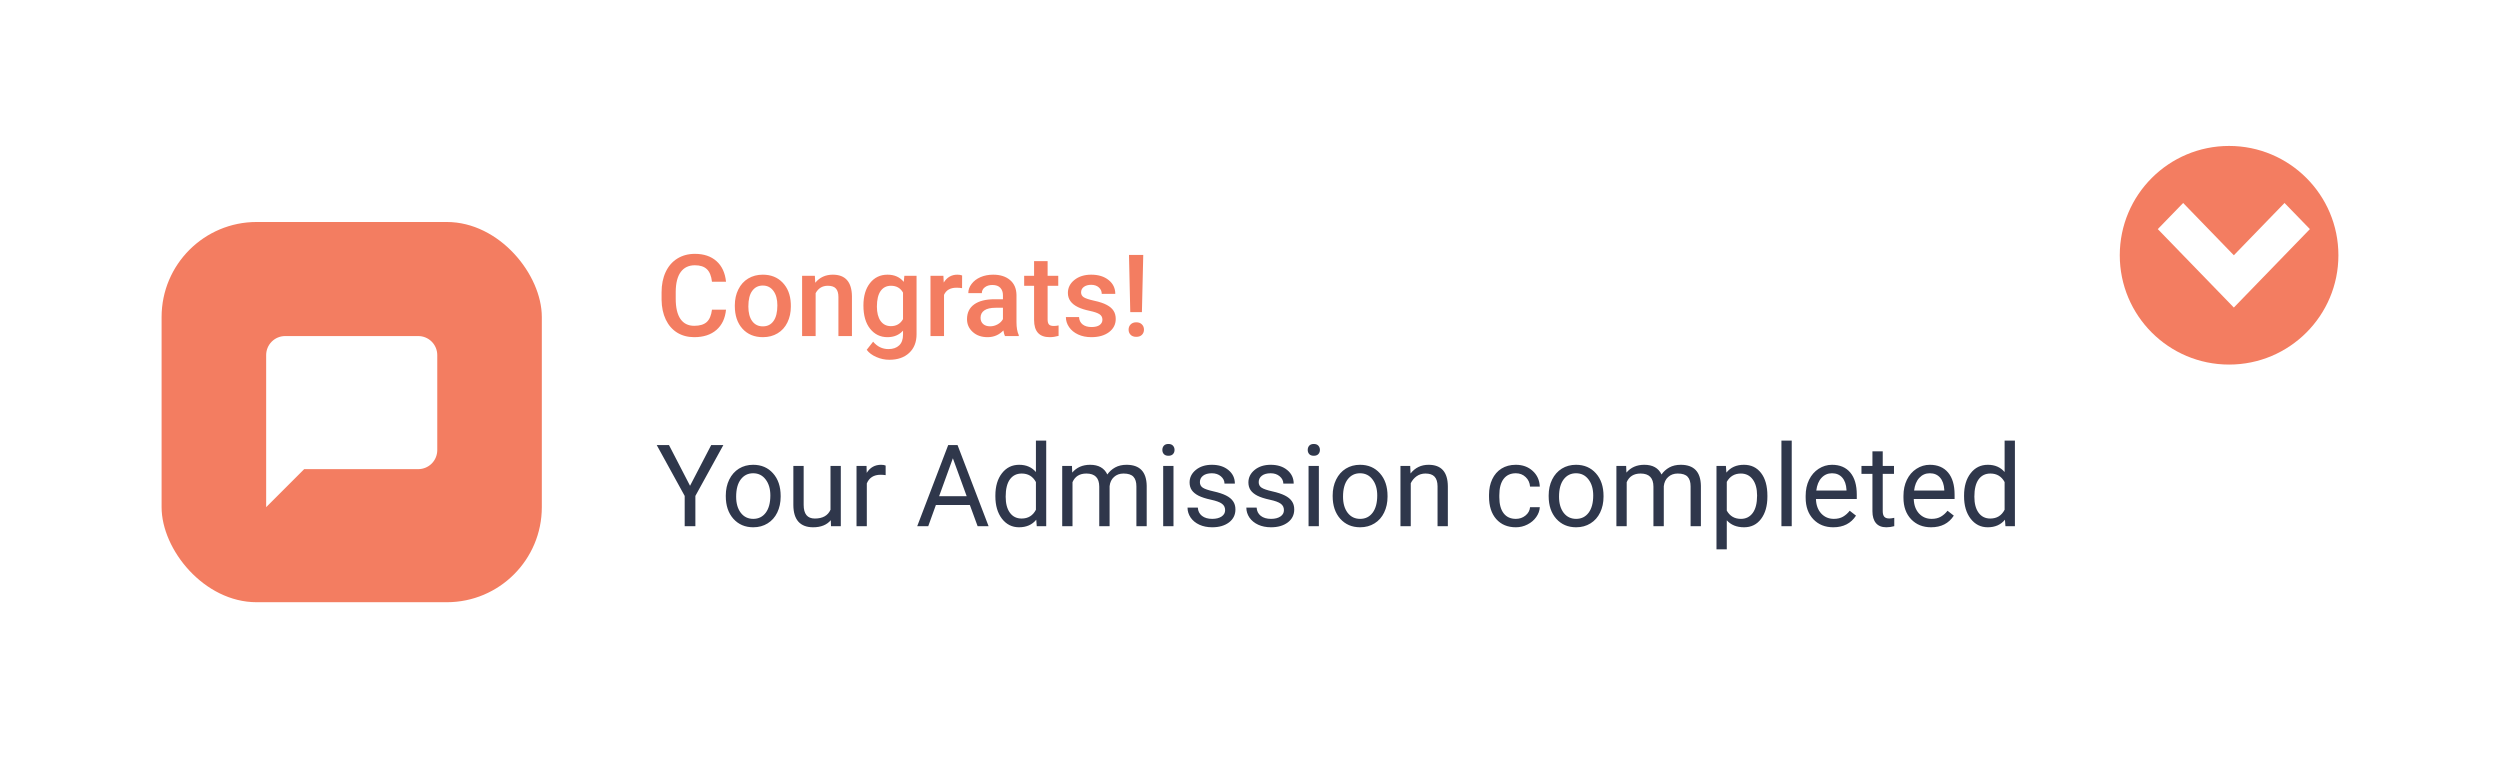 <svg width="263" height="82" viewBox="0 0 263 82" fill="none" xmlns="http://www.w3.org/2000/svg">
<g filter="url(#filter0_d_2_63)">
<rect x="4" y="3.353" width="255" height="73" rx="20" fill="white" fill-opacity="0.9" shape-rendering="crispEdges"/>
</g>
<path d="M76.377 32.576C76.291 33.486 75.955 34.197 75.369 34.709C74.783 35.216 74.004 35.47 73.031 35.47C72.352 35.47 71.752 35.31 71.232 34.99C70.717 34.666 70.318 34.206 70.037 33.613C69.756 33.019 69.609 32.33 69.598 31.544V30.748C69.598 29.943 69.74 29.234 70.025 28.621C70.311 28.007 70.719 27.535 71.25 27.203C71.785 26.871 72.402 26.705 73.102 26.705C74.043 26.705 74.801 26.96 75.375 27.472C75.949 27.984 76.283 28.706 76.377 29.64H74.9C74.83 29.027 74.65 28.585 74.361 28.316C74.076 28.043 73.656 27.906 73.102 27.906C72.457 27.906 71.961 28.142 71.613 28.615C71.269 29.084 71.094 29.773 71.086 30.683V31.439C71.086 32.361 71.25 33.064 71.578 33.548C71.91 34.033 72.394 34.275 73.031 34.275C73.613 34.275 74.051 34.144 74.344 33.882C74.637 33.621 74.822 33.185 74.9 32.576H76.377ZM77.303 32.124C77.303 31.503 77.426 30.945 77.672 30.449C77.918 29.949 78.264 29.566 78.709 29.3C79.154 29.031 79.666 28.896 80.244 28.896C81.1 28.896 81.793 29.171 82.324 29.722C82.859 30.273 83.148 31.003 83.191 31.914L83.197 32.248C83.197 32.873 83.076 33.431 82.834 33.923C82.596 34.416 82.252 34.796 81.803 35.066C81.357 35.335 80.842 35.47 80.256 35.47C79.361 35.47 78.644 35.173 78.106 34.58C77.57 33.982 77.303 33.187 77.303 32.195V32.124ZM78.727 32.248C78.727 32.9 78.861 33.412 79.131 33.783C79.4 34.15 79.775 34.334 80.256 34.334C80.736 34.334 81.109 34.146 81.375 33.771C81.644 33.396 81.779 32.847 81.779 32.124C81.779 31.484 81.641 30.976 81.363 30.601C81.09 30.226 80.717 30.039 80.244 30.039C79.779 30.039 79.41 30.224 79.137 30.595C78.863 30.962 78.727 31.513 78.727 32.248ZM85.723 29.013L85.764 29.746C86.232 29.179 86.848 28.896 87.609 28.896C88.93 28.896 89.602 29.652 89.625 31.164V35.353H88.201V31.246C88.201 30.843 88.113 30.546 87.938 30.355C87.766 30.16 87.482 30.062 87.088 30.062C86.514 30.062 86.086 30.322 85.805 30.841V35.353H84.381V29.013H85.723ZM90.832 32.136C90.832 31.152 91.062 30.367 91.523 29.781C91.988 29.191 92.603 28.896 93.369 28.896C94.092 28.896 94.66 29.148 95.074 29.652L95.139 29.013H96.422V35.16C96.422 35.992 96.162 36.648 95.643 37.128C95.127 37.609 94.43 37.849 93.551 37.849C93.086 37.849 92.631 37.752 92.186 37.556C91.744 37.365 91.408 37.113 91.178 36.8L91.852 35.945C92.289 36.464 92.828 36.724 93.469 36.724C93.941 36.724 94.314 36.595 94.588 36.337C94.861 36.084 94.998 35.709 94.998 35.212V34.785C94.588 35.242 94.041 35.47 93.357 35.47C92.615 35.47 92.008 35.175 91.535 34.585C91.066 33.996 90.832 33.179 90.832 32.136ZM92.25 32.259C92.25 32.896 92.379 33.398 92.637 33.765C92.898 34.128 93.26 34.31 93.721 34.31C94.295 34.31 94.721 34.064 94.998 33.572V30.783C94.728 30.302 94.307 30.062 93.732 30.062C93.264 30.062 92.898 30.248 92.637 30.619C92.379 30.99 92.25 31.537 92.25 32.259ZM101.209 30.314C101.021 30.283 100.828 30.267 100.629 30.267C99.977 30.267 99.537 30.517 99.311 31.017V35.353H97.887V29.013H99.246L99.281 29.722C99.625 29.171 100.102 28.896 100.711 28.896C100.914 28.896 101.082 28.923 101.215 28.978L101.209 30.314ZM105.721 35.353C105.658 35.232 105.604 35.035 105.557 34.761C105.104 35.234 104.549 35.47 103.893 35.47C103.256 35.47 102.736 35.289 102.334 34.925C101.932 34.562 101.73 34.113 101.73 33.578C101.73 32.902 101.98 32.384 102.48 32.025C102.984 31.662 103.703 31.48 104.637 31.48H105.51V31.064C105.51 30.736 105.418 30.474 105.234 30.279C105.051 30.08 104.771 29.98 104.396 29.98C104.072 29.98 103.807 30.062 103.6 30.226C103.393 30.386 103.289 30.591 103.289 30.841H101.865C101.865 30.494 101.98 30.169 102.211 29.869C102.441 29.564 102.754 29.326 103.148 29.154C103.547 28.982 103.99 28.896 104.479 28.896C105.221 28.896 105.812 29.084 106.254 29.459C106.695 29.83 106.922 30.353 106.934 31.029V33.888C106.934 34.459 107.014 34.914 107.174 35.253V35.353H105.721ZM104.156 34.328C104.438 34.328 104.701 34.259 104.947 34.123C105.197 33.986 105.385 33.802 105.51 33.572V32.377H104.742C104.215 32.377 103.818 32.468 103.553 32.652C103.287 32.835 103.154 33.095 103.154 33.431C103.154 33.705 103.244 33.923 103.424 34.087C103.607 34.248 103.852 34.328 104.156 34.328ZM110.209 27.472V29.013H111.328V30.068H110.209V33.607C110.209 33.849 110.256 34.025 110.35 34.134C110.447 34.24 110.619 34.292 110.865 34.292C111.029 34.292 111.195 34.273 111.363 34.234V35.335C111.039 35.425 110.727 35.47 110.426 35.47C109.332 35.47 108.785 34.867 108.785 33.66V30.068H107.742V29.013H108.785V27.472H110.209ZM115.975 33.63C115.975 33.377 115.869 33.183 115.658 33.05C115.451 32.917 115.105 32.8 114.621 32.699C114.137 32.597 113.732 32.468 113.408 32.312C112.697 31.968 112.342 31.47 112.342 30.818C112.342 30.271 112.572 29.814 113.033 29.447C113.494 29.08 114.08 28.896 114.791 28.896C115.549 28.896 116.16 29.084 116.625 29.459C117.094 29.834 117.328 30.32 117.328 30.918H115.904C115.904 30.644 115.803 30.418 115.6 30.238C115.396 30.054 115.127 29.962 114.791 29.962C114.479 29.962 114.223 30.035 114.023 30.179C113.828 30.324 113.73 30.517 113.73 30.759C113.73 30.978 113.822 31.148 114.006 31.269C114.189 31.39 114.561 31.513 115.119 31.638C115.678 31.759 116.115 31.906 116.432 32.078C116.752 32.246 116.988 32.449 117.141 32.687C117.297 32.925 117.375 33.214 117.375 33.554C117.375 34.124 117.139 34.587 116.666 34.943C116.193 35.294 115.574 35.47 114.809 35.47C114.289 35.47 113.826 35.377 113.42 35.189C113.014 35.002 112.697 34.744 112.471 34.416C112.244 34.087 112.131 33.734 112.131 33.355H113.514C113.533 33.691 113.66 33.951 113.895 34.134C114.129 34.314 114.439 34.404 114.826 34.404C115.201 34.404 115.486 34.334 115.682 34.193C115.877 34.048 115.975 33.861 115.975 33.63ZM120.129 32.839H118.904L118.77 26.822H120.27L120.129 32.839ZM118.729 34.679C118.729 34.456 118.801 34.273 118.945 34.128C119.09 33.98 119.287 33.906 119.537 33.906C119.787 33.906 119.984 33.98 120.129 34.128C120.273 34.273 120.346 34.456 120.346 34.679C120.346 34.894 120.275 35.074 120.135 35.218C119.994 35.363 119.795 35.435 119.537 35.435C119.279 35.435 119.08 35.363 118.939 35.218C118.799 35.074 118.729 34.894 118.729 34.679Z" fill="#F37D61"/>
<path d="M72.592 51.105L74.818 46.822H76.096L73.154 52.171V55.353H72.029V52.171L69.088 46.822H70.377L72.592 51.105ZM76.353 52.124C76.353 51.503 76.475 50.945 76.717 50.449C76.963 49.953 77.303 49.57 77.736 49.3C78.174 49.031 78.672 48.896 79.231 48.896C80.094 48.896 80.791 49.195 81.322 49.792C81.857 50.39 82.125 51.185 82.125 52.177V52.253C82.125 52.871 82.006 53.425 81.768 53.917C81.533 54.406 81.195 54.787 80.754 55.06C80.316 55.334 79.812 55.47 79.242 55.47C78.383 55.47 77.686 55.171 77.15 54.574C76.619 53.976 76.353 53.185 76.353 52.201V52.124ZM77.443 52.253C77.443 52.956 77.606 53.521 77.93 53.947C78.258 54.373 78.695 54.585 79.242 54.585C79.793 54.585 80.231 54.371 80.555 53.941C80.879 53.507 81.041 52.902 81.041 52.124C81.041 51.429 80.875 50.867 80.543 50.437C80.215 50.003 79.777 49.787 79.231 49.787C78.695 49.787 78.264 49.999 77.936 50.425C77.607 50.851 77.443 51.46 77.443 52.253ZM87.398 54.726C86.977 55.222 86.357 55.47 85.541 55.47C84.865 55.47 84.35 55.275 83.994 54.884C83.643 54.49 83.465 53.908 83.461 53.138V49.013H84.545V53.109C84.545 54.07 84.936 54.55 85.717 54.55C86.545 54.55 87.096 54.242 87.369 53.624V49.013H88.453V55.353H87.422L87.398 54.726ZM93.17 49.986C93.006 49.959 92.828 49.945 92.637 49.945C91.926 49.945 91.443 50.248 91.189 50.853V55.353H90.106V49.013H91.16L91.178 49.746C91.533 49.179 92.037 48.896 92.689 48.896C92.9 48.896 93.061 48.923 93.17 48.978V49.986ZM102.029 53.127H98.455L97.652 55.353H96.492L99.75 46.822H100.734L103.998 55.353H102.844L102.029 53.127ZM98.795 52.201H101.695L100.242 48.21L98.795 52.201ZM104.713 52.13C104.713 51.158 104.943 50.377 105.404 49.787C105.865 49.193 106.469 48.896 107.215 48.896C107.957 48.896 108.545 49.15 108.979 49.658V46.353H110.062V55.353H109.066L109.014 54.673C108.58 55.205 107.977 55.47 107.203 55.47C106.469 55.47 105.869 55.169 105.404 54.568C104.943 53.966 104.713 53.181 104.713 52.212V52.13ZM105.797 52.253C105.797 52.972 105.945 53.535 106.242 53.941C106.539 54.347 106.949 54.55 107.473 54.55C108.16 54.55 108.662 54.242 108.979 53.624V50.712C108.654 50.115 108.156 49.816 107.484 49.816C106.953 49.816 106.539 50.021 106.242 50.431C105.945 50.841 105.797 51.449 105.797 52.253ZM112.77 49.013L112.799 49.716C113.264 49.169 113.891 48.896 114.68 48.896C115.566 48.896 116.17 49.236 116.49 49.916C116.701 49.611 116.975 49.365 117.311 49.177C117.65 48.99 118.051 48.896 118.512 48.896C119.902 48.896 120.609 49.632 120.633 51.105V55.353H119.549V51.169C119.549 50.716 119.445 50.378 119.238 50.156C119.031 49.929 118.684 49.816 118.195 49.816C117.793 49.816 117.459 49.937 117.193 50.179C116.928 50.417 116.773 50.74 116.73 51.146V55.353H115.641V51.199C115.641 50.277 115.189 49.816 114.287 49.816C113.576 49.816 113.09 50.119 112.828 50.724V55.353H111.744V49.013H112.77ZM123.451 55.353H122.367V49.013H123.451V55.353ZM122.279 47.331C122.279 47.156 122.332 47.007 122.438 46.886C122.547 46.765 122.707 46.705 122.918 46.705C123.129 46.705 123.289 46.765 123.398 46.886C123.508 47.007 123.562 47.156 123.562 47.331C123.562 47.507 123.508 47.654 123.398 47.771C123.289 47.888 123.129 47.947 122.918 47.947C122.707 47.947 122.547 47.888 122.438 47.771C122.332 47.654 122.279 47.507 122.279 47.331ZM128.883 53.671C128.883 53.378 128.771 53.152 128.549 52.992C128.33 52.828 127.945 52.687 127.395 52.57C126.848 52.453 126.412 52.312 126.088 52.148C125.768 51.984 125.529 51.789 125.373 51.562C125.221 51.335 125.145 51.066 125.145 50.753C125.145 50.234 125.363 49.794 125.801 49.435C126.242 49.076 126.805 48.896 127.488 48.896C128.207 48.896 128.789 49.081 129.234 49.453C129.684 49.824 129.908 50.298 129.908 50.877H128.818C128.818 50.58 128.691 50.324 128.438 50.109C128.188 49.894 127.871 49.787 127.488 49.787C127.094 49.787 126.785 49.873 126.562 50.044C126.34 50.216 126.229 50.441 126.229 50.718C126.229 50.98 126.332 51.177 126.539 51.31C126.746 51.443 127.119 51.57 127.658 51.691C128.201 51.812 128.641 51.956 128.977 52.124C129.312 52.292 129.561 52.496 129.721 52.734C129.885 52.968 129.967 53.255 129.967 53.595C129.967 54.162 129.74 54.617 129.287 54.96C128.834 55.3 128.246 55.47 127.523 55.47C127.016 55.47 126.566 55.38 126.176 55.201C125.785 55.021 125.479 54.771 125.256 54.451C125.037 54.127 124.928 53.777 124.928 53.402H126.012C126.031 53.765 126.176 54.054 126.445 54.269C126.719 54.48 127.078 54.585 127.523 54.585C127.934 54.585 128.262 54.503 128.508 54.339C128.758 54.171 128.883 53.949 128.883 53.671ZM135.07 53.671C135.07 53.378 134.959 53.152 134.736 52.992C134.518 52.828 134.133 52.687 133.582 52.57C133.035 52.453 132.6 52.312 132.275 52.148C131.955 51.984 131.717 51.789 131.561 51.562C131.408 51.335 131.332 51.066 131.332 50.753C131.332 50.234 131.551 49.794 131.988 49.435C132.43 49.076 132.992 48.896 133.676 48.896C134.395 48.896 134.977 49.081 135.422 49.453C135.871 49.824 136.096 50.298 136.096 50.877H135.006C135.006 50.58 134.879 50.324 134.625 50.109C134.375 49.894 134.059 49.787 133.676 49.787C133.281 49.787 132.973 49.873 132.75 50.044C132.527 50.216 132.416 50.441 132.416 50.718C132.416 50.98 132.52 51.177 132.727 51.31C132.934 51.443 133.307 51.57 133.846 51.691C134.389 51.812 134.828 51.956 135.164 52.124C135.5 52.292 135.748 52.496 135.908 52.734C136.072 52.968 136.154 53.255 136.154 53.595C136.154 54.162 135.928 54.617 135.475 54.96C135.021 55.3 134.434 55.47 133.711 55.47C133.203 55.47 132.754 55.38 132.363 55.201C131.973 55.021 131.666 54.771 131.443 54.451C131.225 54.127 131.115 53.777 131.115 53.402H132.199C132.219 53.765 132.363 54.054 132.633 54.269C132.906 54.48 133.266 54.585 133.711 54.585C134.121 54.585 134.449 54.503 134.695 54.339C134.945 54.171 135.07 53.949 135.07 53.671ZM138.744 55.353H137.66V49.013H138.744V55.353ZM137.572 47.331C137.572 47.156 137.625 47.007 137.73 46.886C137.84 46.765 138 46.705 138.211 46.705C138.422 46.705 138.582 46.765 138.691 46.886C138.801 47.007 138.855 47.156 138.855 47.331C138.855 47.507 138.801 47.654 138.691 47.771C138.582 47.888 138.422 47.947 138.211 47.947C138 47.947 137.84 47.888 137.73 47.771C137.625 47.654 137.572 47.507 137.572 47.331ZM140.197 52.124C140.197 51.503 140.318 50.945 140.561 50.449C140.807 49.953 141.146 49.57 141.58 49.3C142.018 49.031 142.516 48.896 143.074 48.896C143.938 48.896 144.635 49.195 145.166 49.792C145.701 50.39 145.969 51.185 145.969 52.177V52.253C145.969 52.871 145.85 53.425 145.611 53.917C145.377 54.406 145.039 54.787 144.598 55.06C144.16 55.334 143.656 55.47 143.086 55.47C142.227 55.47 141.529 55.171 140.994 54.574C140.463 53.976 140.197 53.185 140.197 52.201V52.124ZM141.287 52.253C141.287 52.956 141.449 53.521 141.773 53.947C142.102 54.373 142.539 54.585 143.086 54.585C143.637 54.585 144.074 54.371 144.398 53.941C144.723 53.507 144.885 52.902 144.885 52.124C144.885 51.429 144.719 50.867 144.387 50.437C144.059 50.003 143.621 49.787 143.074 49.787C142.539 49.787 142.107 49.999 141.779 50.425C141.451 50.851 141.287 51.46 141.287 52.253ZM148.354 49.013L148.389 49.81C148.873 49.201 149.506 48.896 150.287 48.896C151.627 48.896 152.303 49.652 152.314 51.164V55.353H151.23V51.158C151.227 50.701 151.121 50.363 150.914 50.144C150.711 49.925 150.393 49.816 149.959 49.816C149.607 49.816 149.299 49.91 149.033 50.097C148.768 50.285 148.561 50.531 148.412 50.835V55.353H147.328V49.013H148.354ZM159.469 54.585C159.855 54.585 160.193 54.468 160.482 54.234C160.771 53.999 160.932 53.706 160.963 53.355H161.988C161.969 53.718 161.844 54.064 161.613 54.392C161.383 54.72 161.074 54.982 160.688 55.177C160.305 55.373 159.898 55.47 159.469 55.47C158.605 55.47 157.918 55.183 157.406 54.609C156.898 54.031 156.645 53.242 156.645 52.242V52.06C156.645 51.443 156.758 50.894 156.984 50.414C157.211 49.933 157.535 49.56 157.957 49.294C158.383 49.029 158.885 48.896 159.463 48.896C160.174 48.896 160.764 49.109 161.232 49.535C161.705 49.96 161.957 50.513 161.988 51.193H160.963C160.932 50.783 160.775 50.447 160.494 50.185C160.217 49.919 159.873 49.787 159.463 49.787C158.912 49.787 158.484 49.986 158.18 50.384C157.879 50.779 157.729 51.351 157.729 52.101V52.306C157.729 53.037 157.879 53.599 158.18 53.994C158.48 54.388 158.91 54.585 159.469 54.585ZM162.92 52.124C162.92 51.503 163.041 50.945 163.283 50.449C163.529 49.953 163.869 49.57 164.303 49.3C164.74 49.031 165.238 48.896 165.797 48.896C166.66 48.896 167.357 49.195 167.889 49.792C168.424 50.39 168.691 51.185 168.691 52.177V52.253C168.691 52.871 168.572 53.425 168.334 53.917C168.1 54.406 167.762 54.787 167.32 55.06C166.883 55.334 166.379 55.47 165.809 55.47C164.949 55.47 164.252 55.171 163.717 54.574C163.186 53.976 162.92 53.185 162.92 52.201V52.124ZM164.01 52.253C164.01 52.956 164.172 53.521 164.496 53.947C164.824 54.373 165.262 54.585 165.809 54.585C166.359 54.585 166.797 54.371 167.121 53.941C167.445 53.507 167.607 52.902 167.607 52.124C167.607 51.429 167.441 50.867 167.109 50.437C166.781 50.003 166.344 49.787 165.797 49.787C165.262 49.787 164.83 49.999 164.502 50.425C164.174 50.851 164.01 51.46 164.01 52.253ZM171.07 49.013L171.1 49.716C171.564 49.169 172.191 48.896 172.98 48.896C173.867 48.896 174.471 49.236 174.791 49.916C175.002 49.611 175.275 49.365 175.611 49.177C175.951 48.99 176.352 48.896 176.812 48.896C178.203 48.896 178.91 49.632 178.934 51.105V55.353H177.85V51.169C177.85 50.716 177.746 50.378 177.539 50.156C177.332 49.929 176.984 49.816 176.496 49.816C176.094 49.816 175.76 49.937 175.494 50.179C175.229 50.417 175.074 50.74 175.031 51.146V55.353H173.941V51.199C173.941 50.277 173.49 49.816 172.588 49.816C171.877 49.816 171.391 50.119 171.129 50.724V55.353H170.045V49.013H171.07ZM185.93 52.253C185.93 53.218 185.709 53.996 185.268 54.585C184.826 55.175 184.229 55.47 183.475 55.47C182.705 55.47 182.1 55.226 181.658 54.738V57.791H180.574V49.013H181.564L181.617 49.716C182.059 49.169 182.672 48.896 183.457 48.896C184.219 48.896 184.82 49.183 185.262 49.757C185.707 50.331 185.93 51.13 185.93 52.154V52.253ZM184.846 52.13C184.846 51.416 184.693 50.851 184.389 50.437C184.084 50.023 183.666 49.816 183.135 49.816C182.479 49.816 181.986 50.107 181.658 50.689V53.718C181.982 54.296 182.479 54.585 183.146 54.585C183.666 54.585 184.078 54.38 184.383 53.97C184.691 53.556 184.846 52.943 184.846 52.13ZM188.49 55.353H187.406V46.353H188.49V55.353ZM192.861 55.47C192.002 55.47 191.303 55.189 190.764 54.627C190.225 54.06 189.955 53.304 189.955 52.359V52.16C189.955 51.531 190.074 50.97 190.312 50.478C190.555 49.982 190.891 49.595 191.32 49.318C191.754 49.037 192.223 48.896 192.727 48.896C193.551 48.896 194.191 49.167 194.648 49.71C195.105 50.253 195.334 51.031 195.334 52.042V52.494H191.039C191.055 53.119 191.236 53.624 191.584 54.011C191.936 54.394 192.381 54.585 192.92 54.585C193.303 54.585 193.627 54.507 193.893 54.351C194.158 54.195 194.391 53.988 194.59 53.73L195.252 54.246C194.721 55.062 193.924 55.47 192.861 55.47ZM192.727 49.787C192.289 49.787 191.922 49.947 191.625 50.267C191.328 50.584 191.145 51.029 191.074 51.603H194.25V51.521C194.219 50.97 194.07 50.544 193.805 50.244C193.539 49.939 193.18 49.787 192.727 49.787ZM198.064 47.478V49.013H199.248V49.851H198.064V53.783C198.064 54.037 198.117 54.228 198.223 54.357C198.328 54.482 198.508 54.544 198.762 54.544C198.887 54.544 199.059 54.521 199.277 54.474V55.353C198.992 55.431 198.715 55.47 198.445 55.47C197.961 55.47 197.596 55.324 197.35 55.031C197.104 54.738 196.98 54.322 196.98 53.783V49.851H195.826V49.013H196.98V47.478H198.064ZM203.15 55.47C202.291 55.47 201.592 55.189 201.053 54.627C200.514 54.06 200.244 53.304 200.244 52.359V52.16C200.244 51.531 200.363 50.97 200.602 50.478C200.844 49.982 201.18 49.595 201.609 49.318C202.043 49.037 202.512 48.896 203.016 48.896C203.84 48.896 204.48 49.167 204.938 49.71C205.395 50.253 205.623 51.031 205.623 52.042V52.494H201.328C201.344 53.119 201.525 53.624 201.873 54.011C202.225 54.394 202.67 54.585 203.209 54.585C203.592 54.585 203.916 54.507 204.182 54.351C204.447 54.195 204.68 53.988 204.879 53.73L205.541 54.246C205.01 55.062 204.213 55.47 203.15 55.47ZM203.016 49.787C202.578 49.787 202.211 49.947 201.914 50.267C201.617 50.584 201.434 51.029 201.363 51.603H204.539V51.521C204.508 50.97 204.359 50.544 204.094 50.244C203.828 49.939 203.469 49.787 203.016 49.787ZM206.619 52.13C206.619 51.158 206.85 50.377 207.311 49.787C207.771 49.193 208.375 48.896 209.121 48.896C209.863 48.896 210.451 49.15 210.885 49.658V46.353H211.969V55.353H210.973L210.92 54.673C210.486 55.205 209.883 55.47 209.109 55.47C208.375 55.47 207.775 55.169 207.311 54.568C206.85 53.966 206.619 53.181 206.619 52.212V52.13ZM207.703 52.253C207.703 52.972 207.852 53.535 208.148 53.941C208.445 54.347 208.855 54.55 209.379 54.55C210.066 54.55 210.568 54.242 210.885 53.624V50.712C210.561 50.115 210.062 49.816 209.391 49.816C208.859 49.816 208.445 50.021 208.148 50.431C207.852 50.841 207.703 51.449 207.703 52.253Z" fill="#2F374B"/>
<rect x="17" y="23.353" width="40" height="40" rx="10" fill="#F37D61"/>
<path d="M46 47.353C46 47.883 45.789 48.392 45.414 48.767C45.039 49.142 44.53 49.353 44 49.353H32L28 53.353V37.353C28 36.823 28.211 36.314 28.586 35.939C28.961 35.564 29.47 35.353 30 35.353H44C44.53 35.353 45.039 35.564 45.414 35.939C45.789 36.314 46 36.823 46 37.353V47.353Z" fill="white"/>
<circle cx="234.5" cy="26.853" r="11.5" fill="#F37D61"/>
<path d="M235 32.353L227 24.102L229.668 21.353L235 26.854L240.332 21.353L243 24.102L235 32.353Z" fill="white"/>
<defs>
<filter id="filter0_d_2_63" x="0" y="0.353" width="263" height="81" filterUnits="userSpaceOnUse" color-interpolation-filters="sRGB">
<feFlood flood-opacity="0" result="BackgroundImageFix"/>
<feColorMatrix in="SourceAlpha" type="matrix" values="0 0 0 0 0 0 0 0 0 0 0 0 0 0 0 0 0 0 127 0" result="hardAlpha"/>
<feOffset dy="1"/>
<feGaussianBlur stdDeviation="2"/>
<feComposite in2="hardAlpha" operator="out"/>
<feColorMatrix type="matrix" values="0 0 0 0 0 0 0 0 0 0 0 0 0 0 0 0 0 0 0.25 0"/>
<feBlend mode="normal" in2="BackgroundImageFix" result="effect1_dropShadow_2_63"/>
<feBlend mode="normal" in="SourceGraphic" in2="effect1_dropShadow_2_63" result="shape"/>
</filter>
</defs>
</svg>
